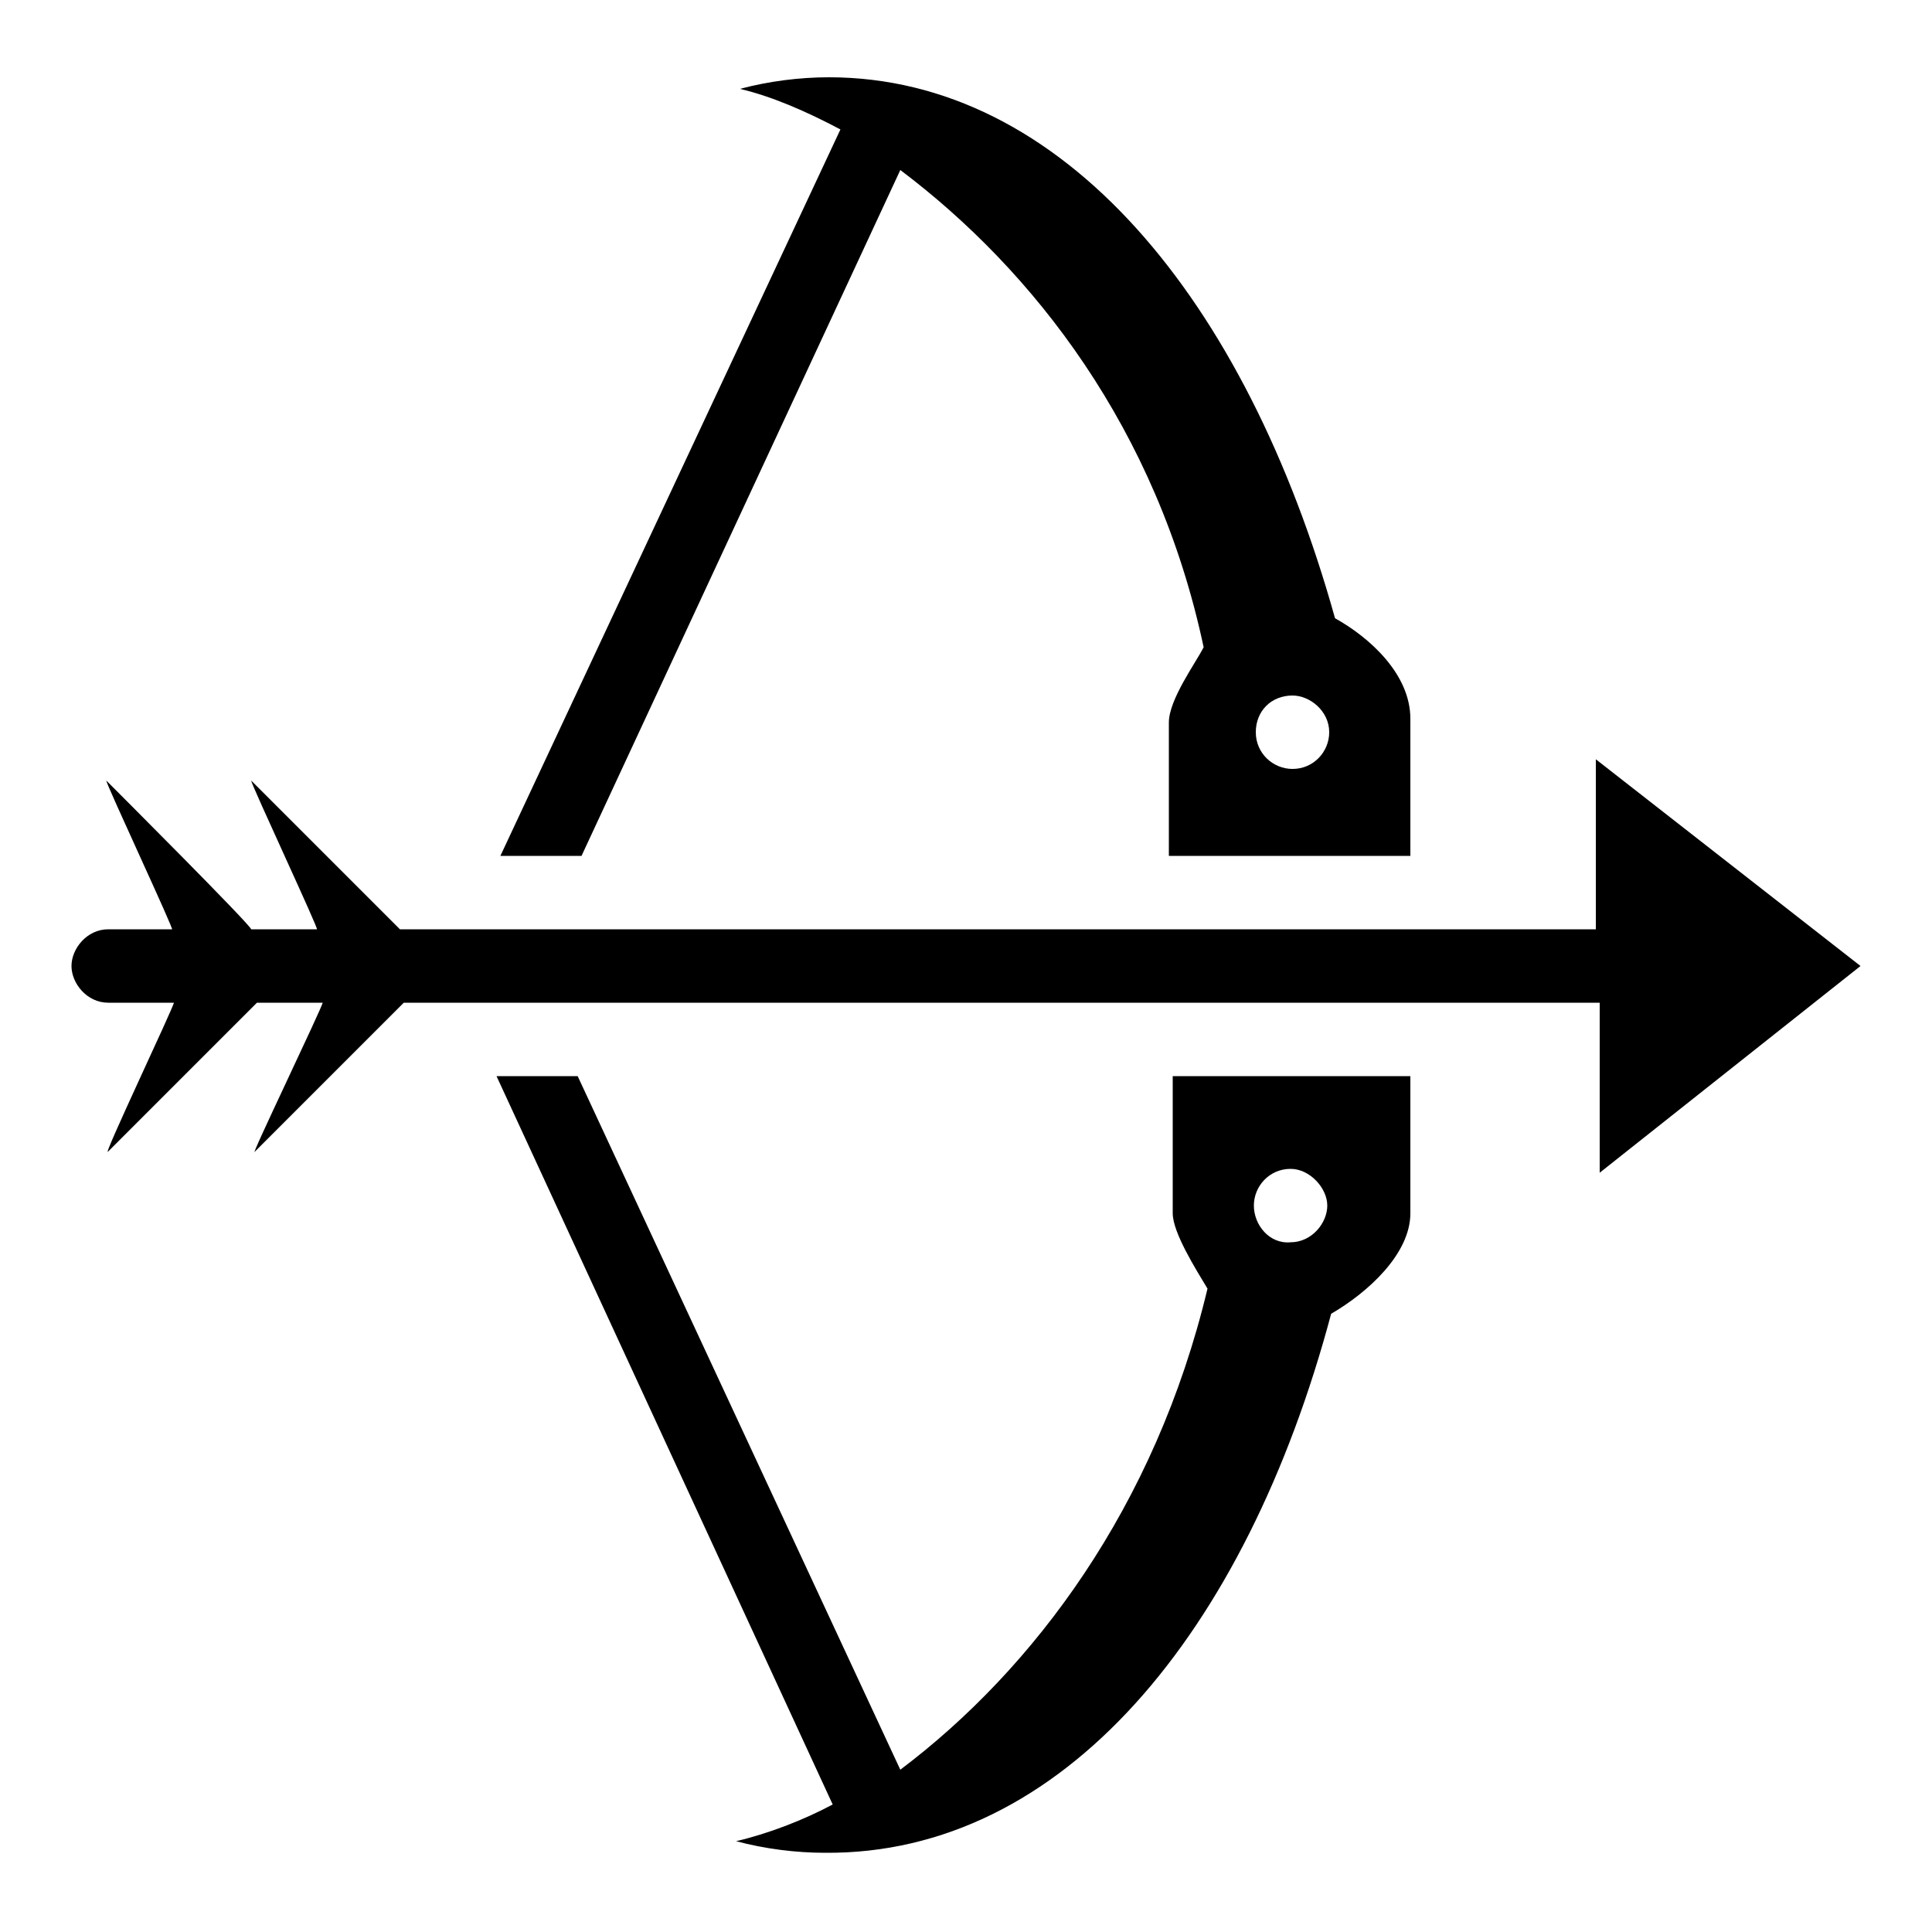 <?xml version="1.0" encoding="utf-8"?>
<!-- Generator: Adobe Illustrator 27.9.0, SVG Export Plug-In . SVG Version: 6.00 Build 0)  -->
<svg version="1.1" id="Layer_1" xmlns="http://www.w3.org/2000/svg" xmlns:xlink="http://www.w3.org/1999/xlink" x="0px" y="0px"
	 viewBox="0 0 100 100" style="enable-background:new 0 0 100 100;" xml:space="preserve">
<g>
	<path d="M68.9,68c1.9-1.1,4.1-3.1,4.1-5.2v-7.1H60.7v7.1c0,1,1.2,2.9,1.8,3.9c-2.7,11.3-9,19.7-15.9,24.9L29.9,55.7h-4.2l17.4,37.7
		c-1.5,0.8-3.3,1.5-5,1.9c1.5,0.4,3.1,0.6,4.6,0.6C55,96,64.5,84.5,68.9,68z M64.9,62.4c0-1,0.8-1.9,1.9-1.9c1,0,1.9,1,1.9,1.9
		s-0.8,1.9-1.9,1.9C65.7,64.4,64.9,63.4,64.9,62.4z"/>
	<path d="M30.1,44.3L46.6,8.8c6.9,5.2,13.3,13.4,15.7,24.7c-0.4,0.8-1.8,2.7-1.8,3.9v6.9H73v-7.1c0-2.3-2.1-4.2-3.9-5.2
		C64.5,15.5,55,4,42.9,4c-1.5,0-3.1,0.2-4.6,0.6C40,5,41.8,5.8,43.5,6.7L25.9,44.3H30.1z M68.8,37.9c0,1-0.8,1.9-1.9,1.9
		c-1,0-1.9-0.8-1.9-1.9c0-1.1,0.8-1.9,1.9-1.9C67.8,36,68.8,36.8,68.8,37.9z"/>
	<path d="M13.2,59.6c0.2-0.2,7.9-7.9,7.7-7.7c26.2,0,35.2,0,61.9,0v8.8L96.3,50L82.6,39.3v8.8c-17.8,0-30.3,0-61.9,0
		c-0.2-0.2-7.9-7.9-7.7-7.7c0,0.2,3.6,7.9,3.4,7.7H13c0-0.2-7-7.2-7.5-7.7c0,0.2,3.6,7.9,3.4,7.7H5.6c-1.1,0-1.9,1-1.9,1.9
		s0.8,1.9,1.9,1.9H9c0,0.2-3.8,8.2-3.4,7.7c0.2-0.2,7.2-7.2,7.7-7.7h3.4C16.7,52.1,12.8,60.2,13.2,59.6z"/>
	<path d="M5.6,40.4L5.6,40.4C5.5,40.4,5.5,40.4,5.6,40.4z"/>
</g>
</svg>
